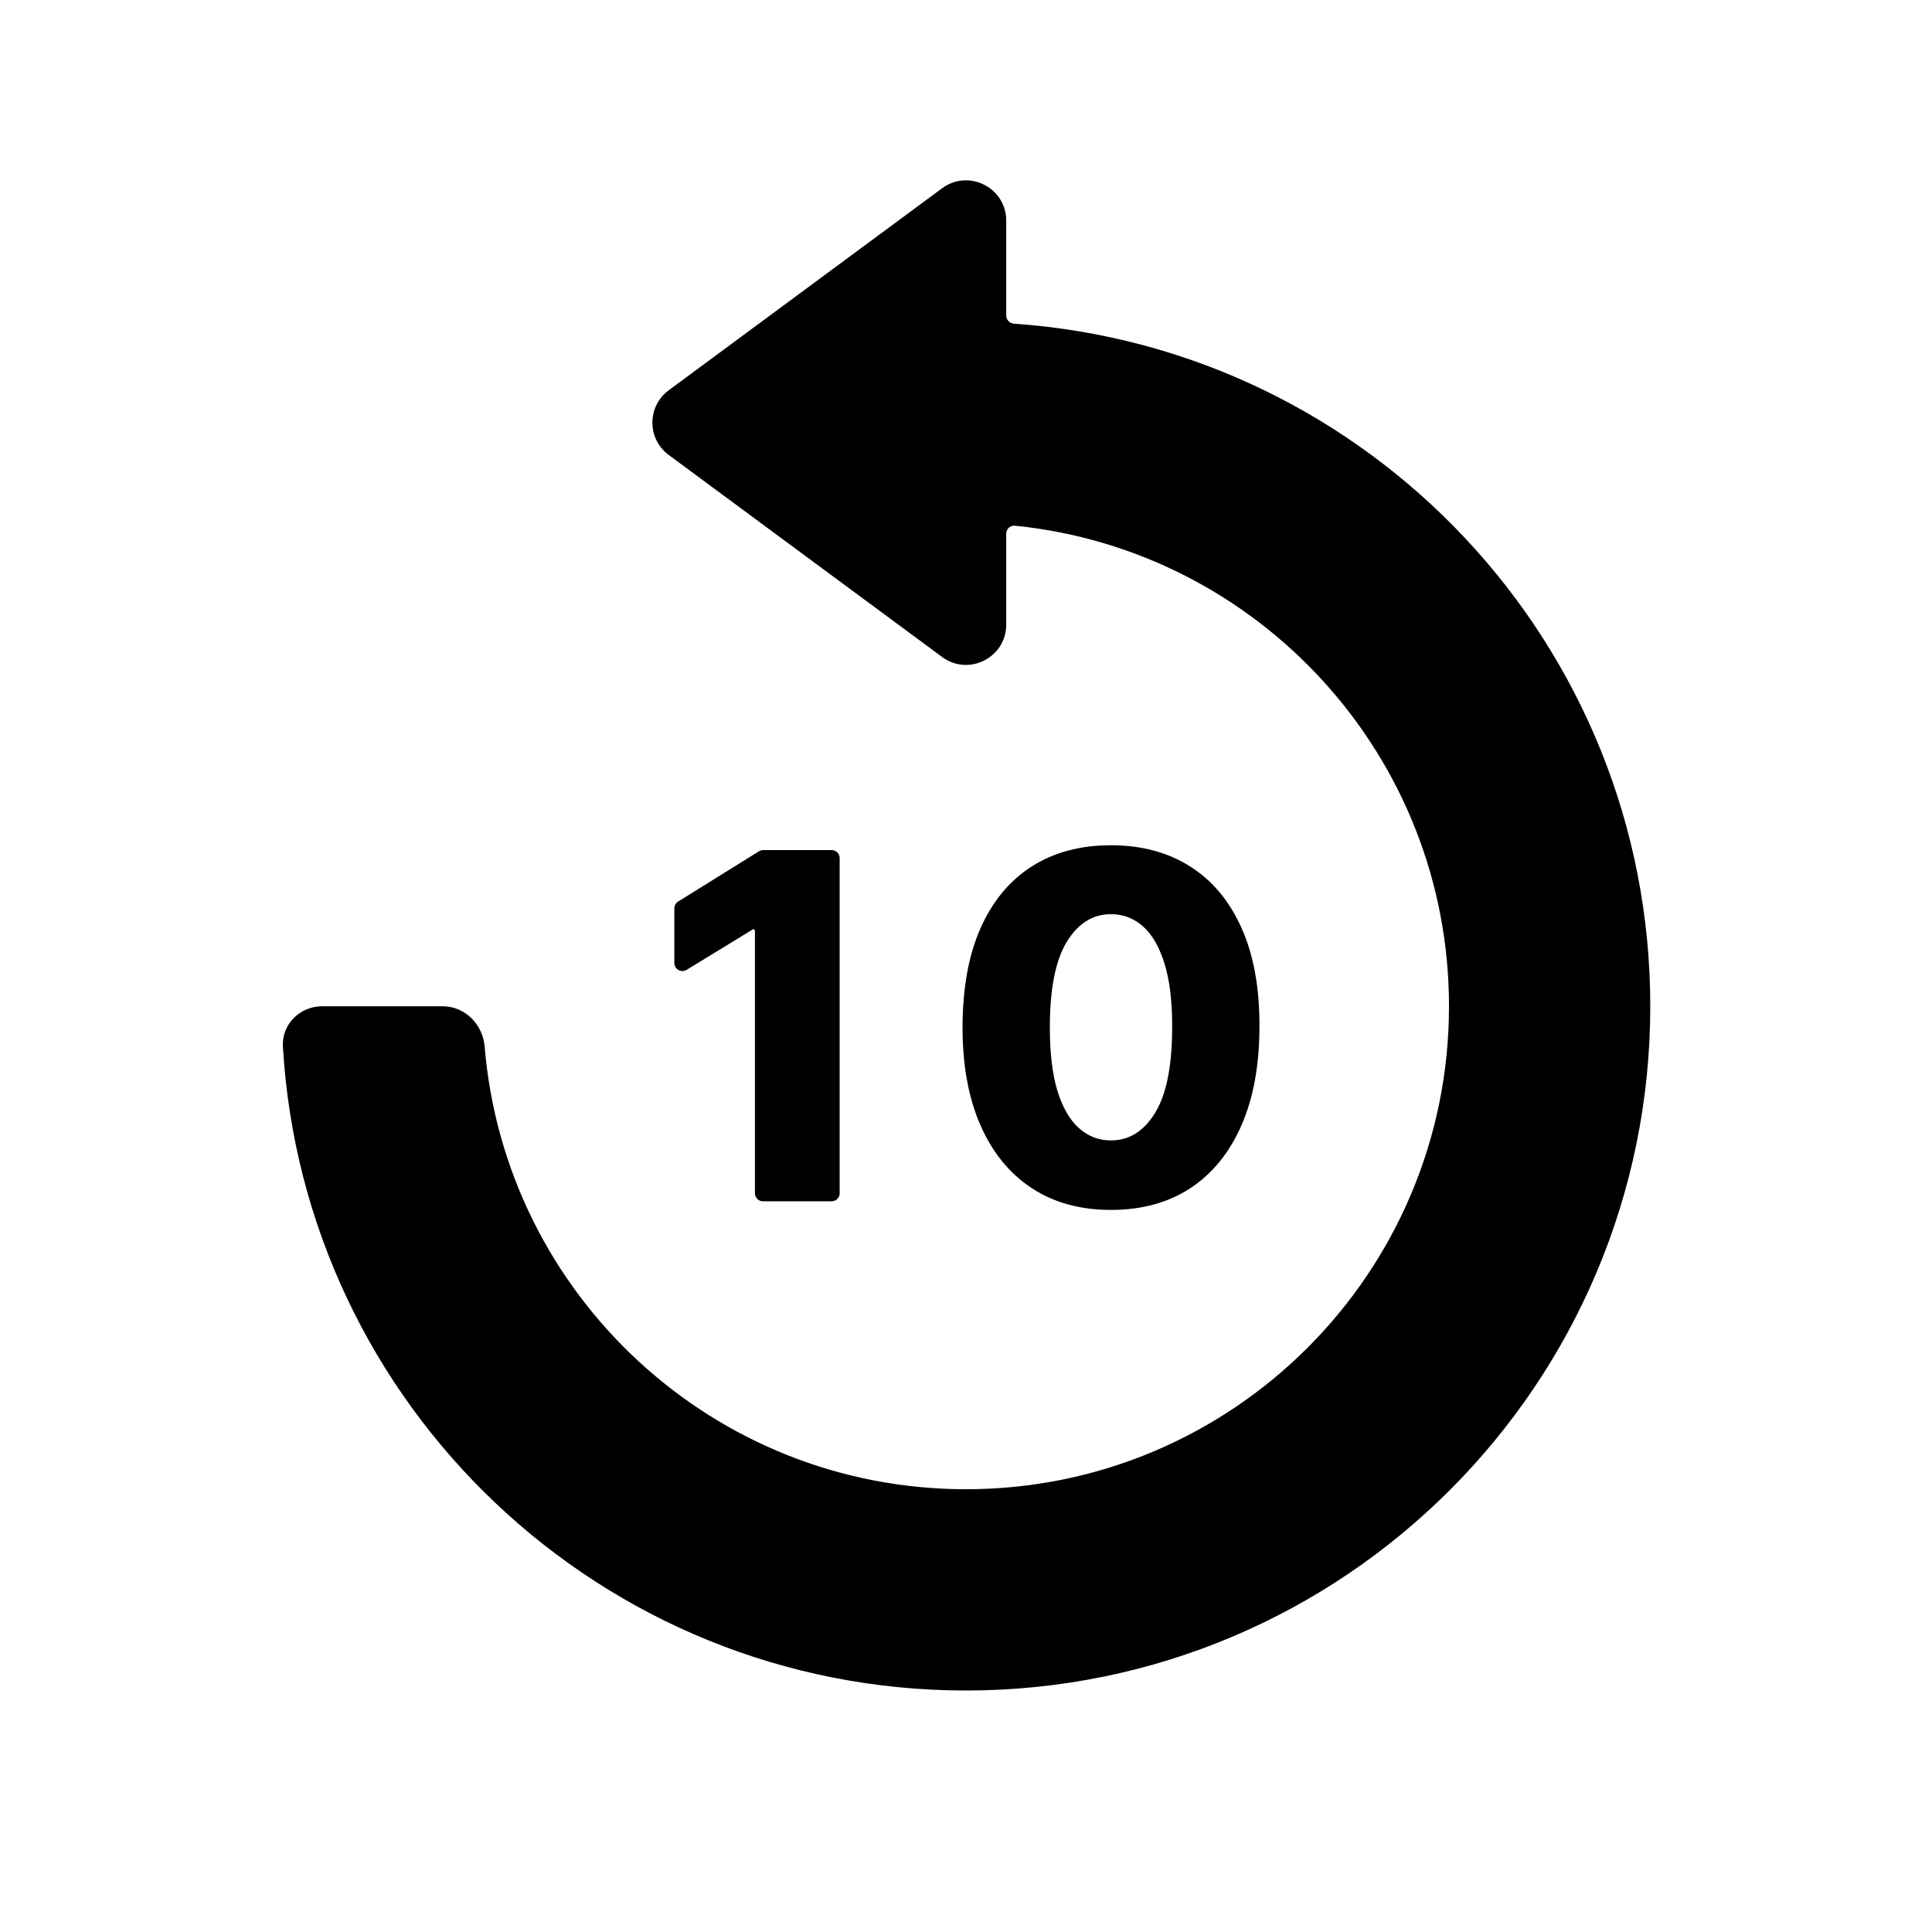 <svg width="28" height="28" viewBox="0 0 28 28" fill="none" xmlns="http://www.w3.org/2000/svg">
<path d="M14.583 9.052C14.583 9.531 14.038 9.806 13.653 9.521L9.692 6.594C9.376 6.361 9.376 5.889 9.692 5.656L13.653 2.729C14.038 2.444 14.583 2.719 14.583 3.198V4.573C14.583 4.635 14.632 4.686 14.694 4.691C19.847 5.047 23.917 9.34 23.917 14.583C23.917 20.06 19.477 24.5 14 24.5C8.719 24.5 4.403 20.372 4.1 15.167C4.082 14.846 4.345 14.584 4.667 14.584H6.417C6.739 14.584 6.997 14.846 7.024 15.167C7.321 18.76 10.331 21.583 14 21.583C17.866 21.583 21 18.449 21 14.583C21 10.957 18.242 7.975 14.71 7.619C14.642 7.612 14.583 7.666 14.583 7.734V9.052Z" fill="currentColor"/>
<path fill-rule="evenodd" clip-rule="evenodd" d="M14.952 17.219C15.273 17.43 15.656 17.535 16.1 17.535C16.546 17.535 16.929 17.43 17.249 17.222C17.57 17.011 17.818 16.707 17.992 16.309C18.166 15.912 18.253 15.433 18.253 14.873C18.255 14.316 18.169 13.842 17.994 13.451C17.82 13.06 17.572 12.762 17.249 12.558C16.927 12.353 16.544 12.25 16.1 12.25C15.656 12.25 15.273 12.353 14.952 12.558C14.632 12.762 14.385 13.06 14.211 13.451C14.039 13.84 13.952 14.314 13.95 14.873C13.948 15.431 14.035 15.909 14.209 16.307C14.383 16.703 14.63 17.007 14.952 17.219ZM16.744 16.123C16.58 16.393 16.366 16.528 16.1 16.528C15.925 16.528 15.77 16.468 15.636 16.349C15.501 16.228 15.397 16.045 15.322 15.8C15.249 15.555 15.214 15.245 15.215 14.873C15.217 14.322 15.299 13.915 15.461 13.649C15.624 13.383 15.837 13.249 16.1 13.249C16.278 13.249 16.433 13.308 16.565 13.426C16.698 13.543 16.801 13.722 16.876 13.963C16.951 14.201 16.988 14.505 16.988 14.873C16.989 15.434 16.908 15.851 16.744 16.123Z" fill="currentColor"/>
<path d="M12.053 17.41C12.117 17.41 12.169 17.358 12.169 17.294V12.436C12.169 12.372 12.117 12.32 12.053 12.32H11.062C11.04 12.32 11.019 12.326 11 12.337L9.828 13.066C9.794 13.087 9.773 13.125 9.773 13.165V13.956C9.773 14.047 9.873 14.103 9.951 14.056L10.906 13.472C10.91 13.469 10.914 13.468 10.918 13.468C10.931 13.468 10.941 13.479 10.941 13.491V17.294C10.941 17.358 10.994 17.41 11.058 17.41H12.053Z" fill="currentColor"/>
</svg>

